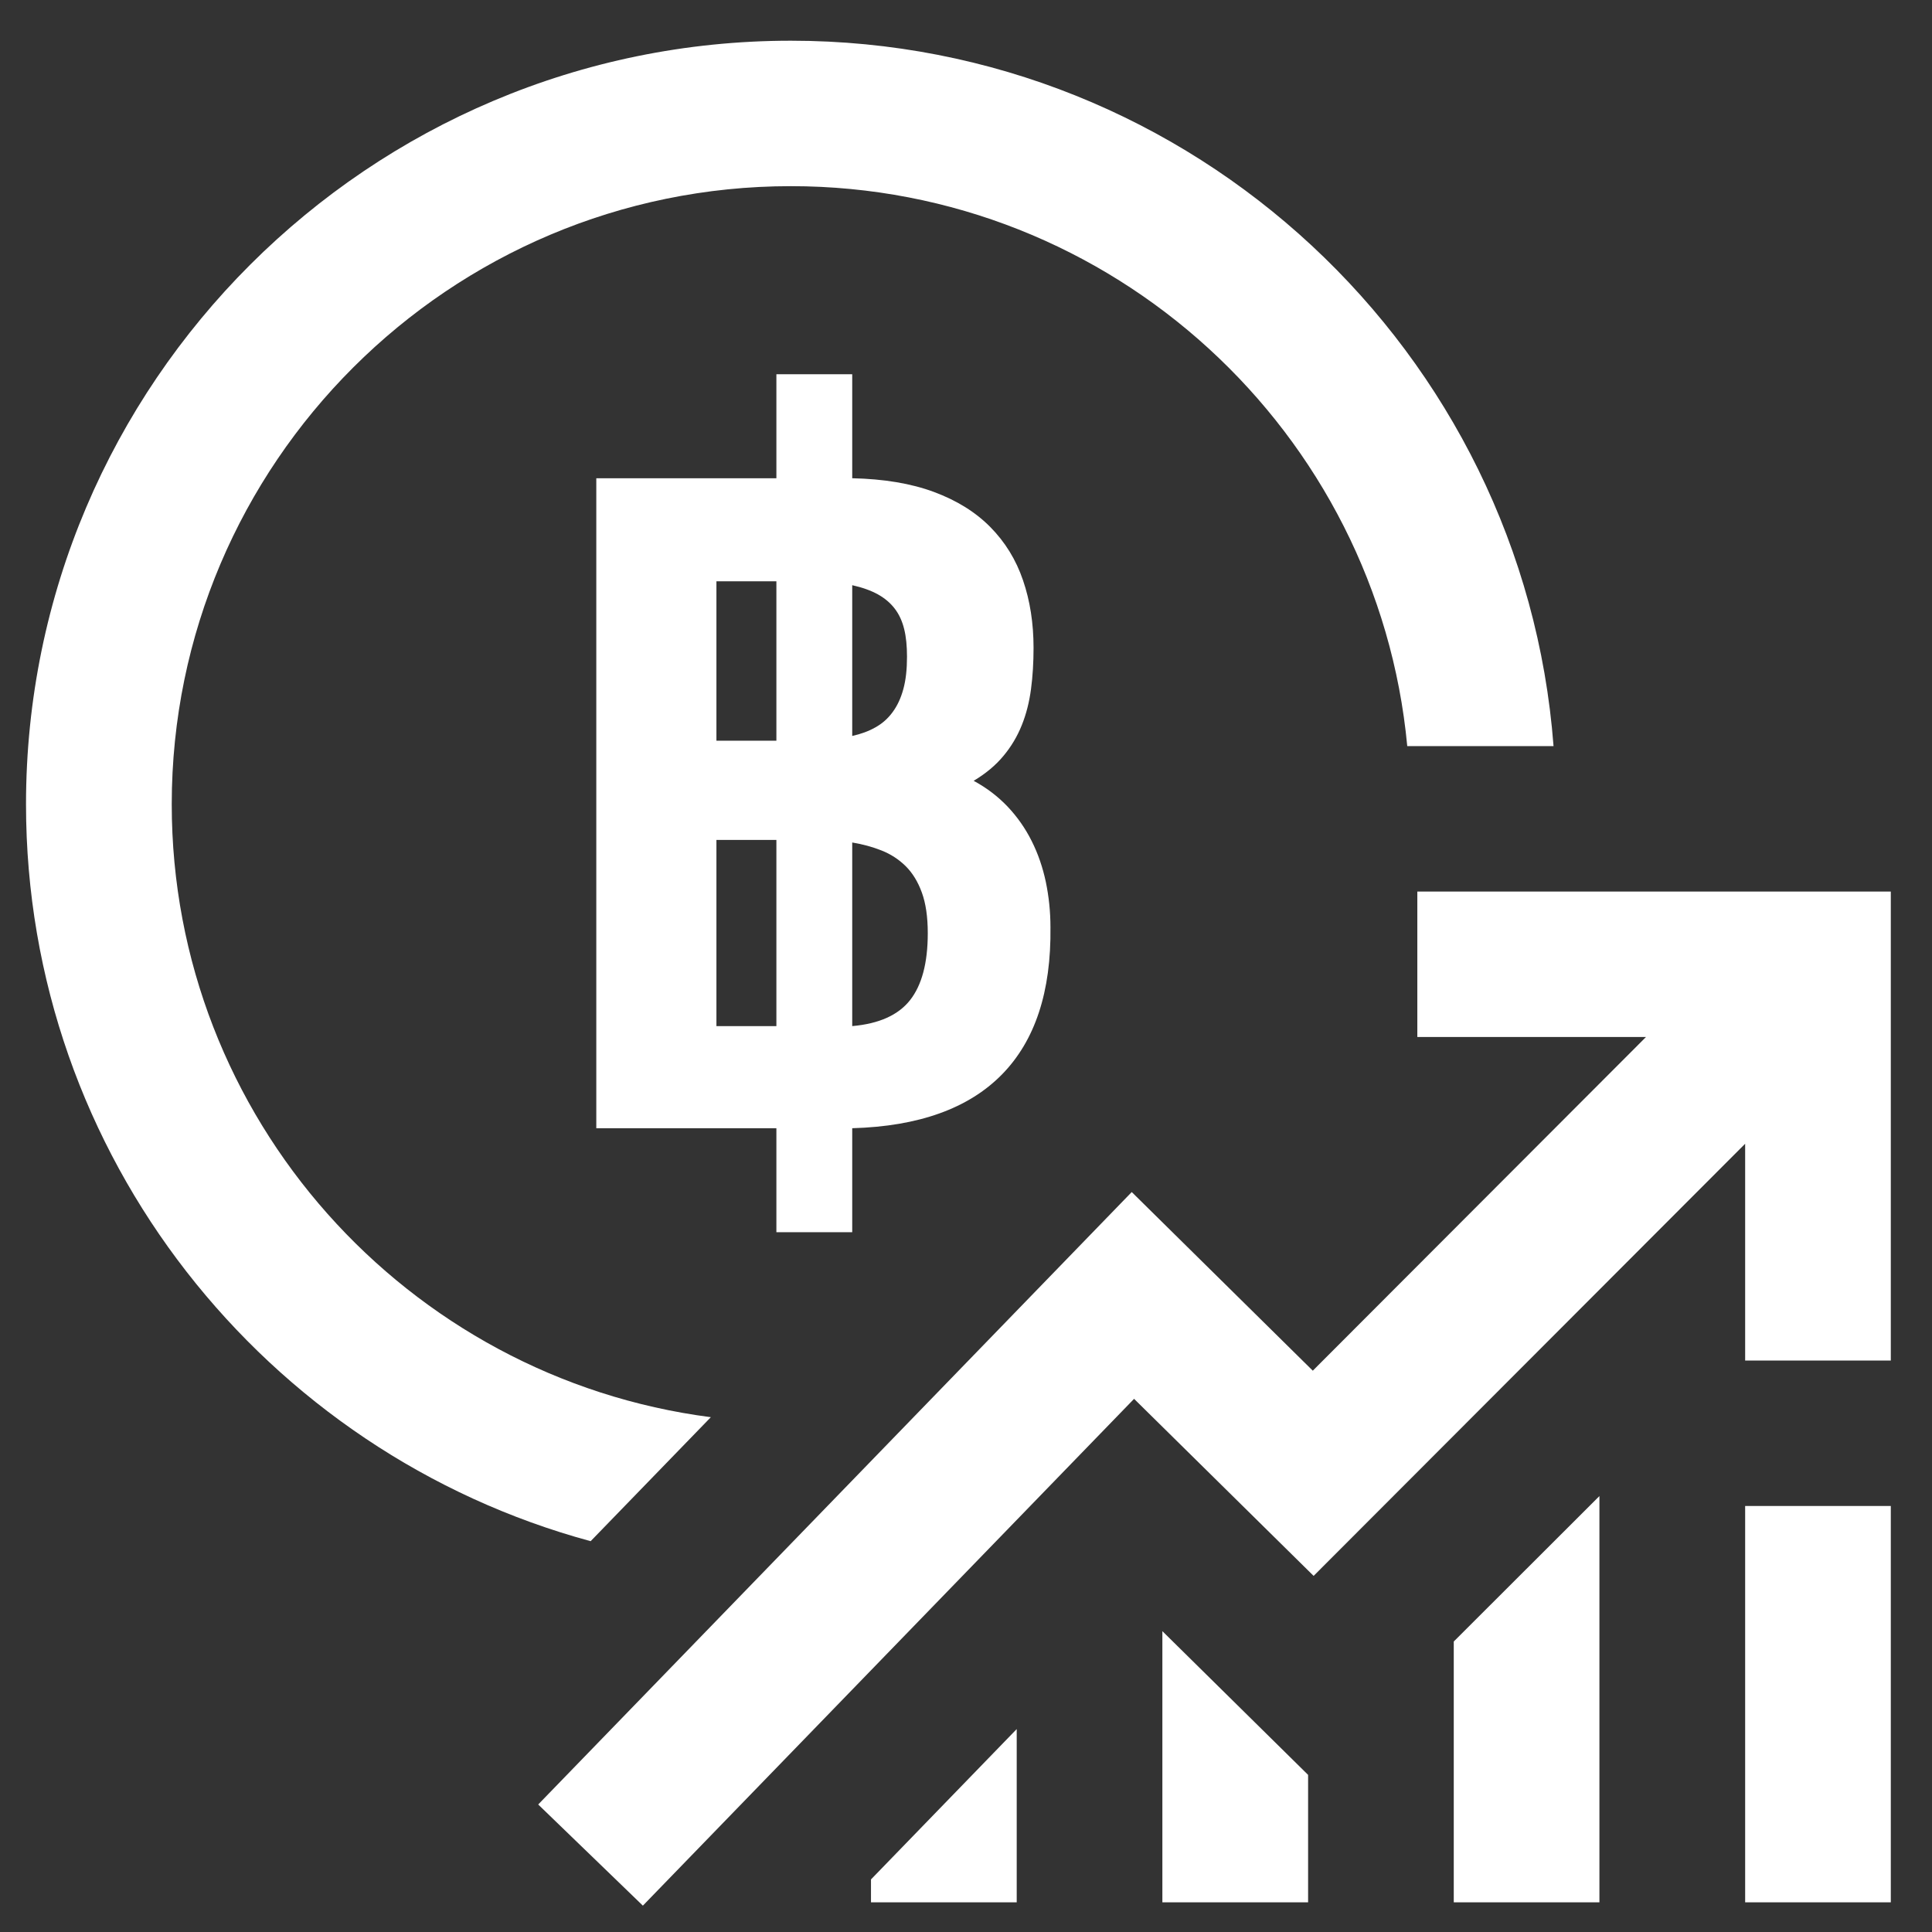 <svg 
xmlns="http://www.w3.org/2000/svg"
xmlns:xlink="http://www.w3.org/1999/xlink"
width="28px" height="28px">
    <rect width="100%" height="100%" fill="#333333" stroke="none"/>
    <path fill-rule="evenodd" fill="rgb(255, 255, 255)"
    d="M25.292,27.570 L25.292,21.826 L27.403,21.826 L27.403,27.570 L25.292,27.570 ZM25.292,16.576 L19.038,22.839 L16.436,20.273 L9.317,27.618 L7.800,26.152 L16.402,17.276 L19.026,19.865 L23.855,15.029 L20.541,15.029 L20.541,12.921 L27.403,12.921 L27.403,19.718 L25.292,19.718 L25.292,16.576 ZM11.252,17.858 L11.252,16.351 L8.642,16.351 L8.642,6.931 L11.252,6.931 L11.252,5.424 L12.351,5.424 L12.351,6.931 C12.810,6.941 13.205,7.007 13.536,7.130 C13.867,7.253 14.139,7.422 14.353,7.639 C14.567,7.856 14.725,8.112 14.826,8.409 C14.928,8.706 14.979,9.032 14.979,9.389 C14.979,9.601 14.967,9.801 14.942,9.988 C14.917,10.176 14.873,10.350 14.808,10.511 C14.743,10.673 14.655,10.821 14.542,10.956 C14.430,11.091 14.286,11.212 14.111,11.316 C14.298,11.417 14.462,11.542 14.602,11.689 C14.742,11.837 14.859,12.003 14.951,12.187 C15.044,12.372 15.112,12.570 15.157,12.782 C15.201,12.994 15.224,13.213 15.224,13.437 C15.236,14.372 15.001,15.084 14.519,15.574 C14.037,16.064 13.315,16.324 12.351,16.351 L12.351,17.858 L11.252,17.858 ZM11.252,8.425 L10.383,8.425 L10.383,10.735 L11.252,10.735 L11.252,8.425 ZM11.252,12.173 L10.383,12.173 L10.383,14.871 L11.252,14.871 L11.252,12.173 ZM13.104,9.117 C13.076,9.003 13.031,8.904 12.968,8.822 C12.904,8.738 12.823,8.670 12.723,8.614 C12.623,8.559 12.499,8.514 12.351,8.481 L12.351,10.666 C12.477,10.638 12.590,10.597 12.688,10.541 C12.787,10.486 12.870,10.412 12.937,10.320 C13.005,10.228 13.057,10.116 13.092,9.986 C13.128,9.855 13.145,9.699 13.145,9.518 C13.145,9.364 13.132,9.230 13.104,9.117 ZM13.189,14.495 C13.360,14.278 13.446,13.955 13.446,13.525 C13.446,13.287 13.417,13.091 13.360,12.935 C13.303,12.778 13.224,12.650 13.125,12.552 C13.024,12.453 12.908,12.378 12.776,12.326 C12.643,12.273 12.502,12.235 12.351,12.210 L12.351,14.871 C12.739,14.837 13.018,14.712 13.189,14.495 ZM11.462,2.698 C6.514,2.698 2.489,6.717 2.489,11.656 C2.489,16.203 5.900,19.970 10.302,20.539 L8.560,22.336 C3.851,21.060 0.377,16.755 0.377,11.656 C0.377,5.554 5.350,0.590 11.462,0.590 C17.290,0.590 22.082,5.103 22.515,10.813 L20.395,10.813 C19.968,6.267 16.125,2.698 11.462,2.698 ZM14.735,27.570 L12.623,27.570 L12.623,27.238 L14.735,25.059 L14.735,27.570 ZM18.958,27.570 L16.846,27.570 L16.846,23.640 L18.958,25.723 L18.958,27.570 ZM23.180,27.570 L21.069,27.570 L21.069,23.790 L23.180,21.682 L23.180,27.570 Z"/>
</svg>
